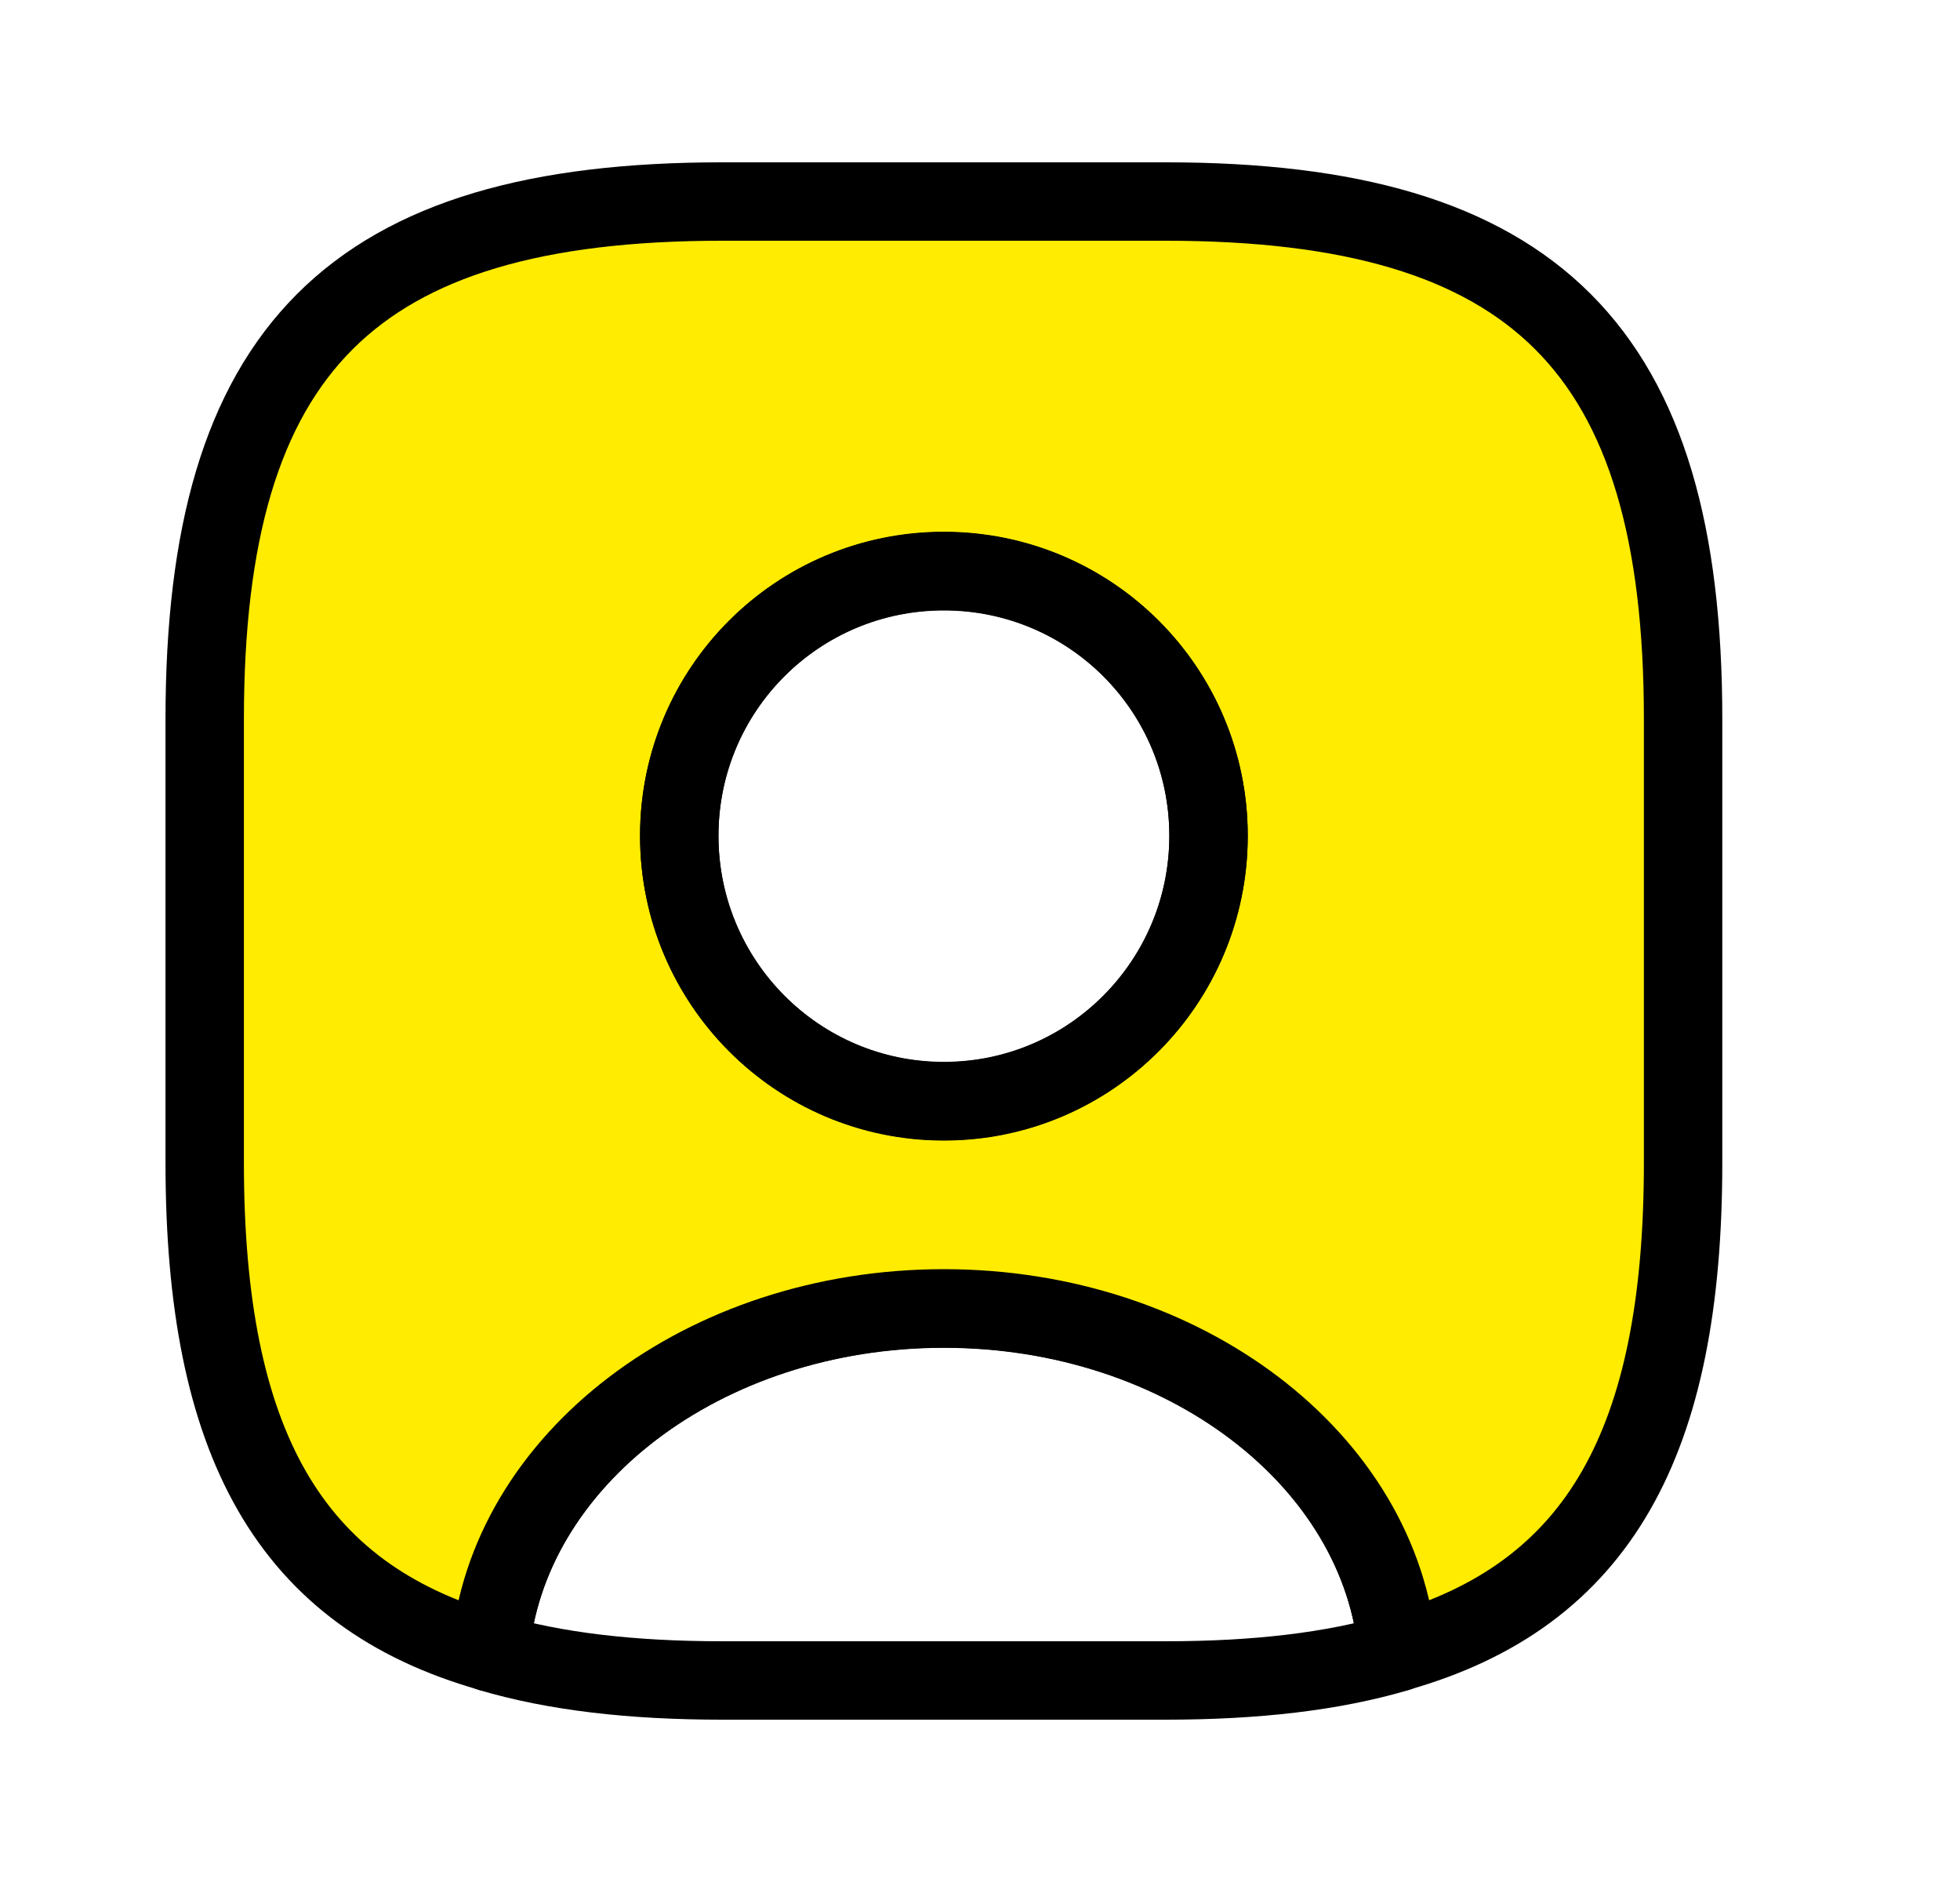 <svg width="25" height="24" viewBox="0 0 25 24" fill="none" xmlns="http://www.w3.org/2000/svg">
<path d="M17.828 21.072C16.999 21.317 16.018 21.43 14.868 21.43H9.211C8.06 21.43 7.08 21.317 6.25 21.072C6.457 18.62 8.975 16.688 12.039 16.688C15.103 16.688 17.621 18.62 17.828 21.072Z" stroke="black" stroke-linecap="round" stroke-linejoin="round"/>
<path d="M14.868 2.57H9.211C4.496 2.57 2.611 4.456 2.611 9.17V14.828C2.611 18.392 3.685 20.343 6.25 21.069C6.457 18.618 8.975 16.685 12.039 16.685C15.104 16.685 17.621 18.618 17.828 21.069C20.393 20.343 21.468 18.392 21.468 14.828V9.17C21.468 4.456 19.582 2.57 14.868 2.57ZM12.039 14.045C10.172 14.045 8.664 12.527 8.664 10.66C8.664 8.793 10.172 7.285 12.039 7.285C13.906 7.285 15.415 8.793 15.415 10.66C15.415 12.527 13.906 14.045 12.039 14.045Z" fill="#FFEC00" stroke="black" stroke-linecap="round" stroke-linejoin="round"/>
<path d="M15.415 10.657C15.415 12.524 13.906 14.041 12.039 14.041C10.172 14.041 8.664 12.524 8.664 10.657C8.664 8.79 10.172 7.281 12.039 7.281C13.906 7.281 15.415 8.79 15.415 10.657Z" stroke="black" stroke-linecap="round" stroke-linejoin="round"/>
</svg>
